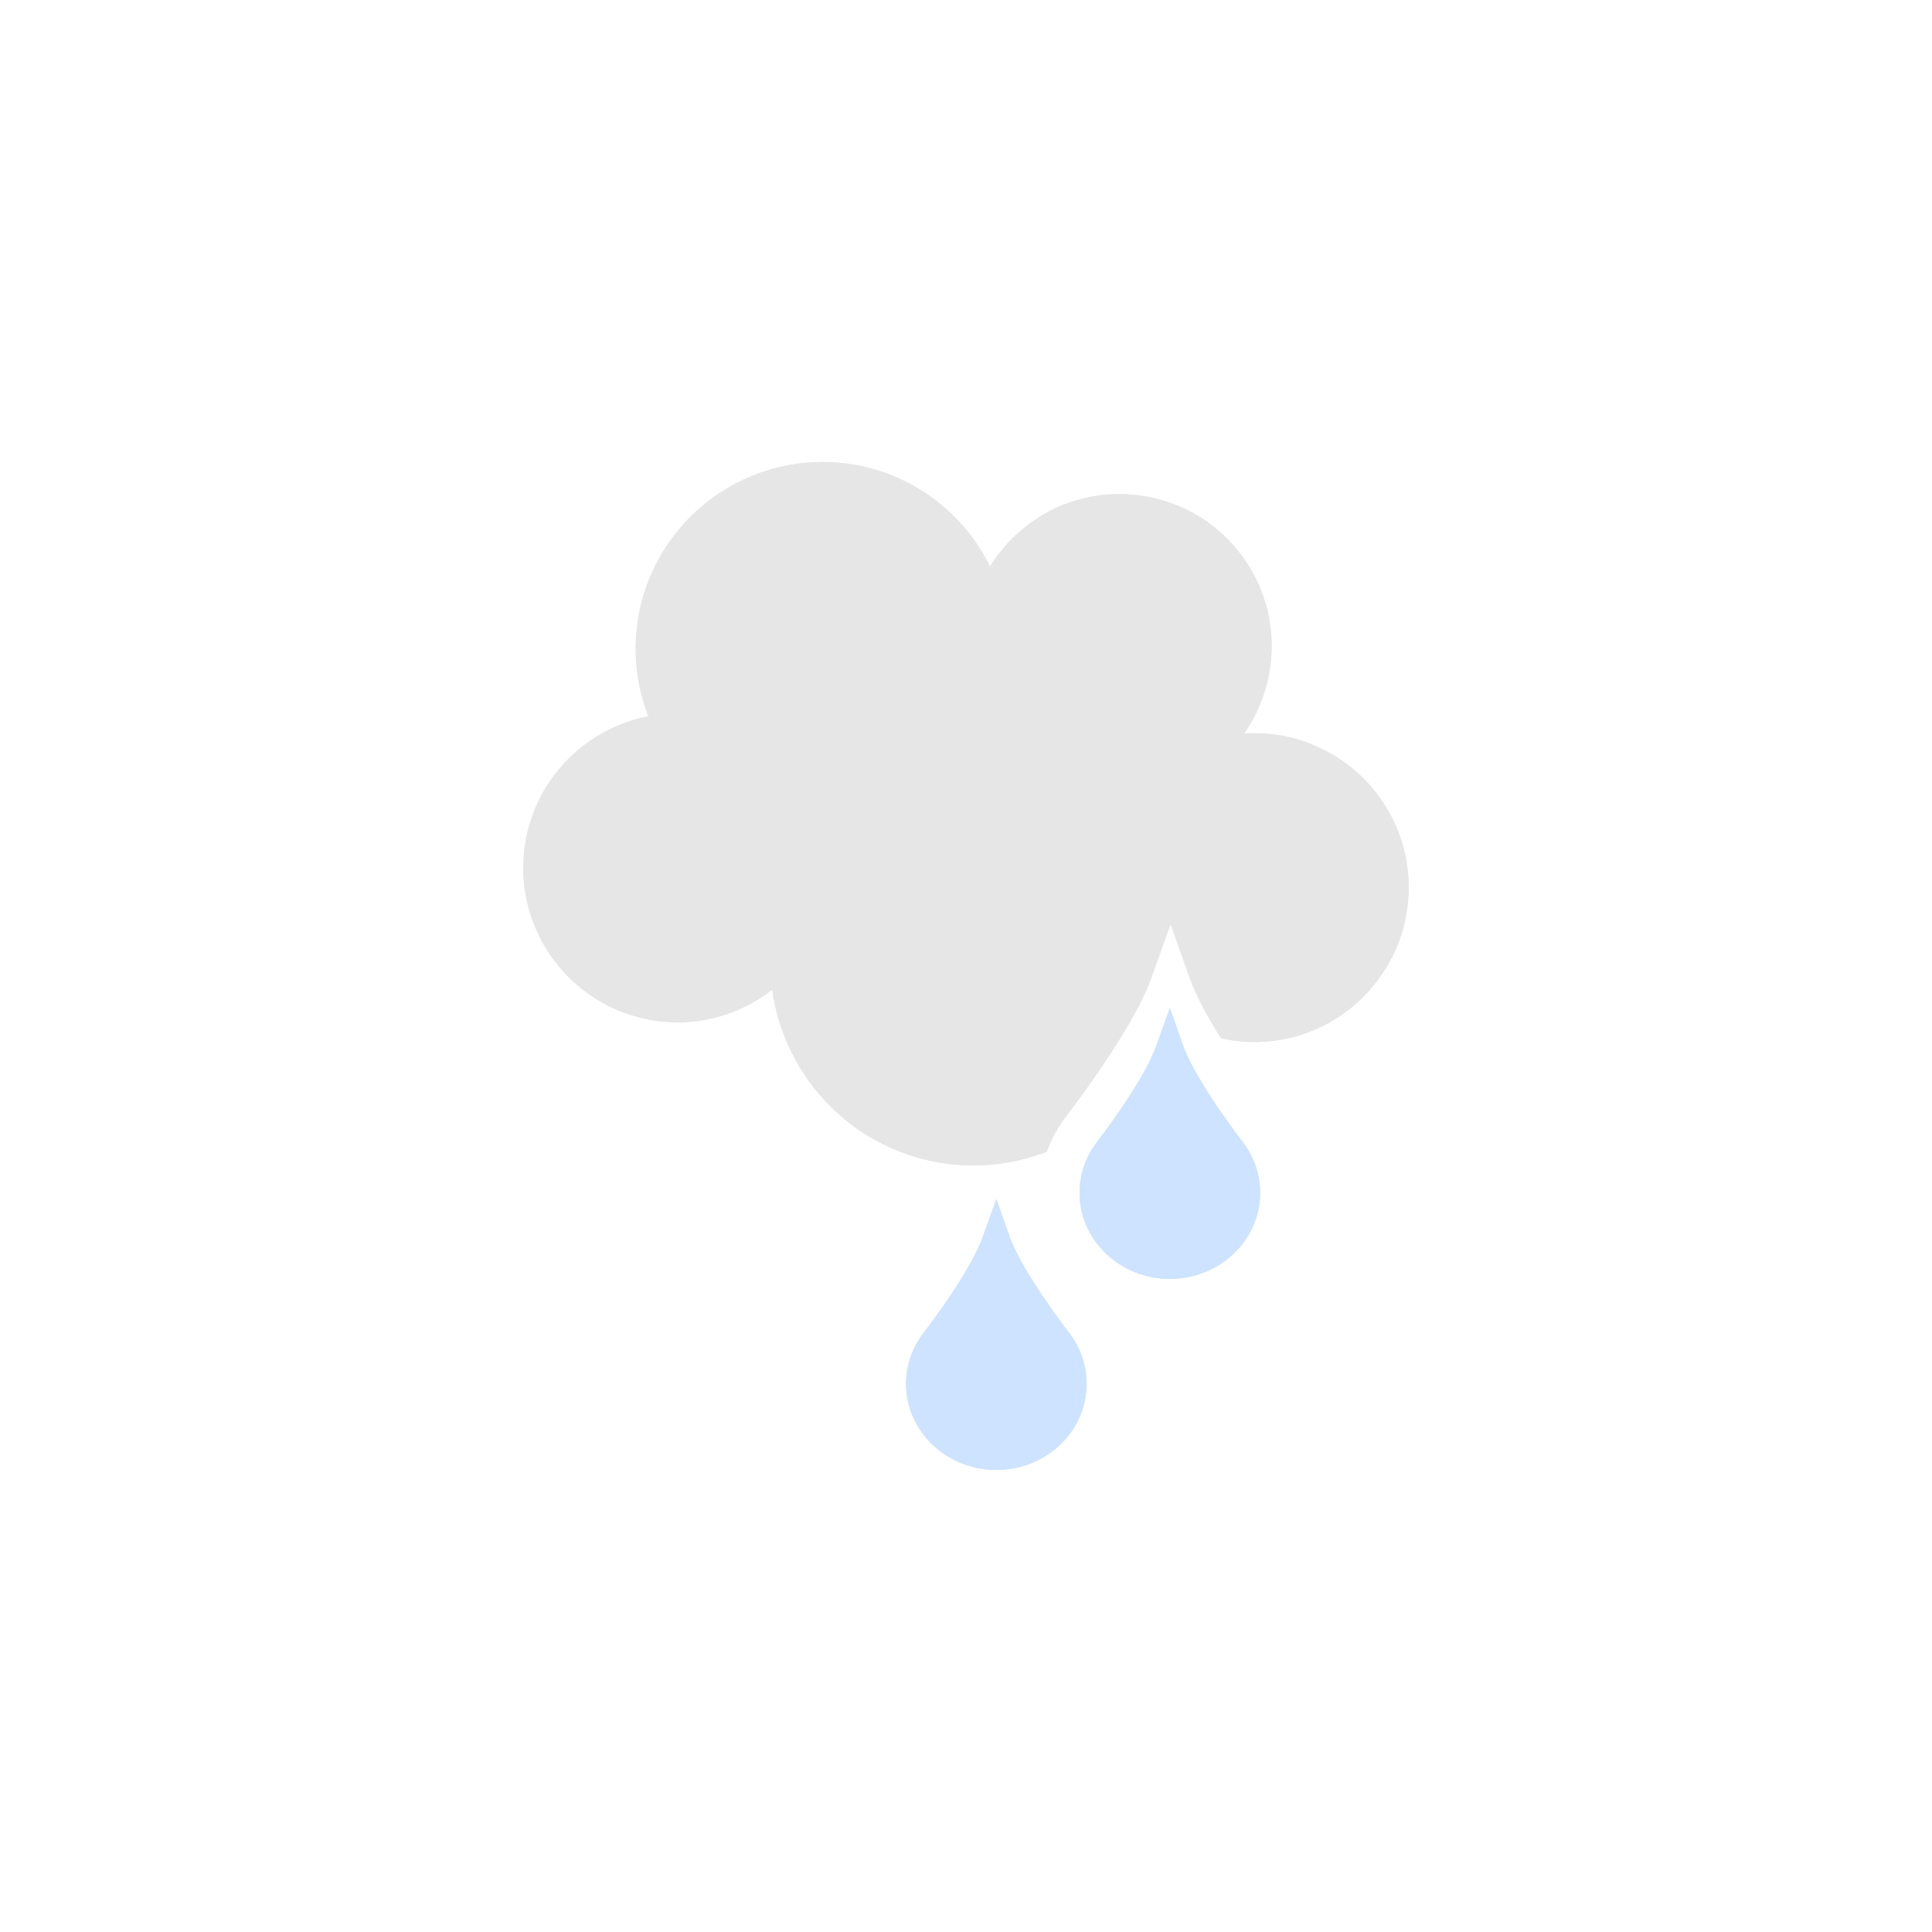 <?xml version="1.0" encoding="utf-8"?>
<!-- Generator: Adobe Illustrator 23.0.3, SVG Export Plug-In . SVG Version: 6.00 Build 0)  -->
<svg version="1.1" xmlns="http://www.w3.org/2000/svg" xmlns:xlink="http://www.w3.org/1999/xlink" x="0px" y="0px"
	 viewBox="0 0 107 107" style="enable-background:new 0 0 107 107;" xml:space="preserve">
<style type="text/css">
	.st0{fill:#E6E6E6;}
	.st1{fill:#CDE3FF;}
</style>
<g id="Ebene_2">
</g>
<g id="Ebene_1">
	<g>
		<g>
			<path class="st0" d="M77.84,50.87c0,0.01,0,0.01,0,0.02c-0.24,1.16-0.7,2.22-1.36,3.14c-1.87,2.73-5.28,4.22-8.74,3.5
				c-0.04-0.01-0.08-0.02-0.12-0.03c-0.72-1.15-1.37-2.34-1.72-3.31l-1.07-3.01l-1.08,3.01c-1.02,2.89-4.77,7.72-4.77,7.72
				c-0.42,0.56-0.76,1.19-1,1.86c0,0,0,0,0,0.01c-1.95,0.76-4.14,0.99-6.35,0.53c-4.79-0.99-8.23-4.91-8.86-9.5
				c-1.9,1.48-4.42,2.16-6.97,1.63c-4.62-0.96-7.6-5.48-6.64-10.11c0.72-3.48,3.46-6.02,6.75-6.66c-0.7-1.79-0.91-3.8-0.49-5.83
				c1.16-5.59,6.63-9.19,12.23-8.04c3.25,0.68,5.82,2.81,7.18,5.58c0.95-1.54,2.36-2.72,3.99-3.4c1.07-0.43,2.23-0.65,3.43-0.61
				c0.48,0.01,0.97,0.07,1.46,0.17c4.56,0.94,7.49,5.4,6.54,9.96c-0.24,1.16-0.71,2.22-1.35,3.13c0.75-0.05,1.53-0.01,2.3,0.15
				c0.59,0.12,1.15,0.3,1.68,0.55h0.01c1.44,0.62,2.65,1.62,3.53,2.85C77.76,46.05,78.34,48.45,77.84,50.87z"/>
		</g>
		<path class="st1" d="M69.79,66.06c0,2.63-2.24,4.77-5,4.77s-5-2.14-5-4.77c0-1.04,0.35-2,0.94-2.78c0,0,1.84-2.36,2.84-4.31
			c0.19-0.37,0.35-0.73,0.47-1.05l0.75-2.09l0.23,0.64l0.51,1.45c0.72,2.01,3.32,5.36,3.32,5.36
			C69.44,64.06,69.79,65.02,69.79,66.06z"/>
		<path class="st1" d="M60.18,76.64c0,2.63-2.24,4.77-5,4.77s-5-2.14-5-4.77c0-1.04,0.35-2,0.94-2.78c0,0,1.84-2.36,2.84-4.31
			c0.19-0.37,0.35-0.73,0.47-1.05l0.75-2.09l0.23,0.64l0.51,1.45c0.72,2.01,3.32,5.36,3.32,5.36C59.83,74.64,60.18,75.6,60.18,76.64
			z"/>
	</g>
	<g>
		<g>
			<path class="st0" d="M77.84,50.87c0,0.01,0,0.01,0,0.02c-0.24,1.16-0.7,2.22-1.36,3.14c-1.87,2.73-5.28,4.22-8.74,3.5
				c-0.04-0.01-0.08-0.02-0.12-0.03c-0.72-1.15-1.37-2.34-1.72-3.31l-1.07-3.01l-1.08,3.01c-1.02,2.89-4.77,7.72-4.77,7.72
				c-0.42,0.56-0.76,1.19-1,1.86c0,0,0,0,0,0.01c-1.95,0.76-4.14,0.99-6.35,0.53c-4.79-0.99-8.23-4.91-8.86-9.5
				c-1.9,1.48-4.42,2.16-6.97,1.63c-4.62-0.96-7.6-5.48-6.64-10.11c0.72-3.48,3.46-6.02,6.75-6.66c-0.7-1.79-0.91-3.8-0.49-5.83
				c1.16-5.59,6.63-9.19,12.23-8.04c3.25,0.68,5.82,2.81,7.18,5.58c0.95-1.54,2.36-2.72,3.99-3.4c1.07-0.43,2.23-0.65,3.43-0.61
				c0.48,0.01,0.97,0.07,1.46,0.17c4.56,0.94,7.49,5.4,6.54,9.96c-0.24,1.16-0.71,2.22-1.35,3.13c0.75-0.05,1.53-0.01,2.3,0.15
				c0.59,0.12,1.15,0.3,1.68,0.55h0.01c1.44,0.62,2.65,1.62,3.53,2.85C77.76,46.05,78.34,48.45,77.84,50.87z"/>
		</g>
		<path class="st1" d="M69.79,66.06c0,2.63-2.24,4.77-5,4.77s-5-2.14-5-4.77c0-1.04,0.35-2,0.94-2.78c0,0,1.84-2.36,2.84-4.31
			c0.19-0.37,0.35-0.73,0.47-1.05l0.75-2.09l0.23,0.64l0.51,1.45c0.72,2.01,3.32,5.36,3.32,5.36
			C69.44,64.06,69.79,65.02,69.79,66.06z"/>
		<path class="st1" d="M60.18,76.64c0,2.63-2.24,4.77-5,4.77s-5-2.14-5-4.77c0-1.04,0.35-2,0.94-2.78c0,0,1.84-2.36,2.84-4.31
			c0.19-0.37,0.35-0.73,0.47-1.05l0.75-2.09l0.23,0.64l0.51,1.45c0.72,2.01,3.32,5.36,3.32,5.36C59.83,74.64,60.18,75.6,60.18,76.64
			z"/>
	</g>
</g>
</svg>
